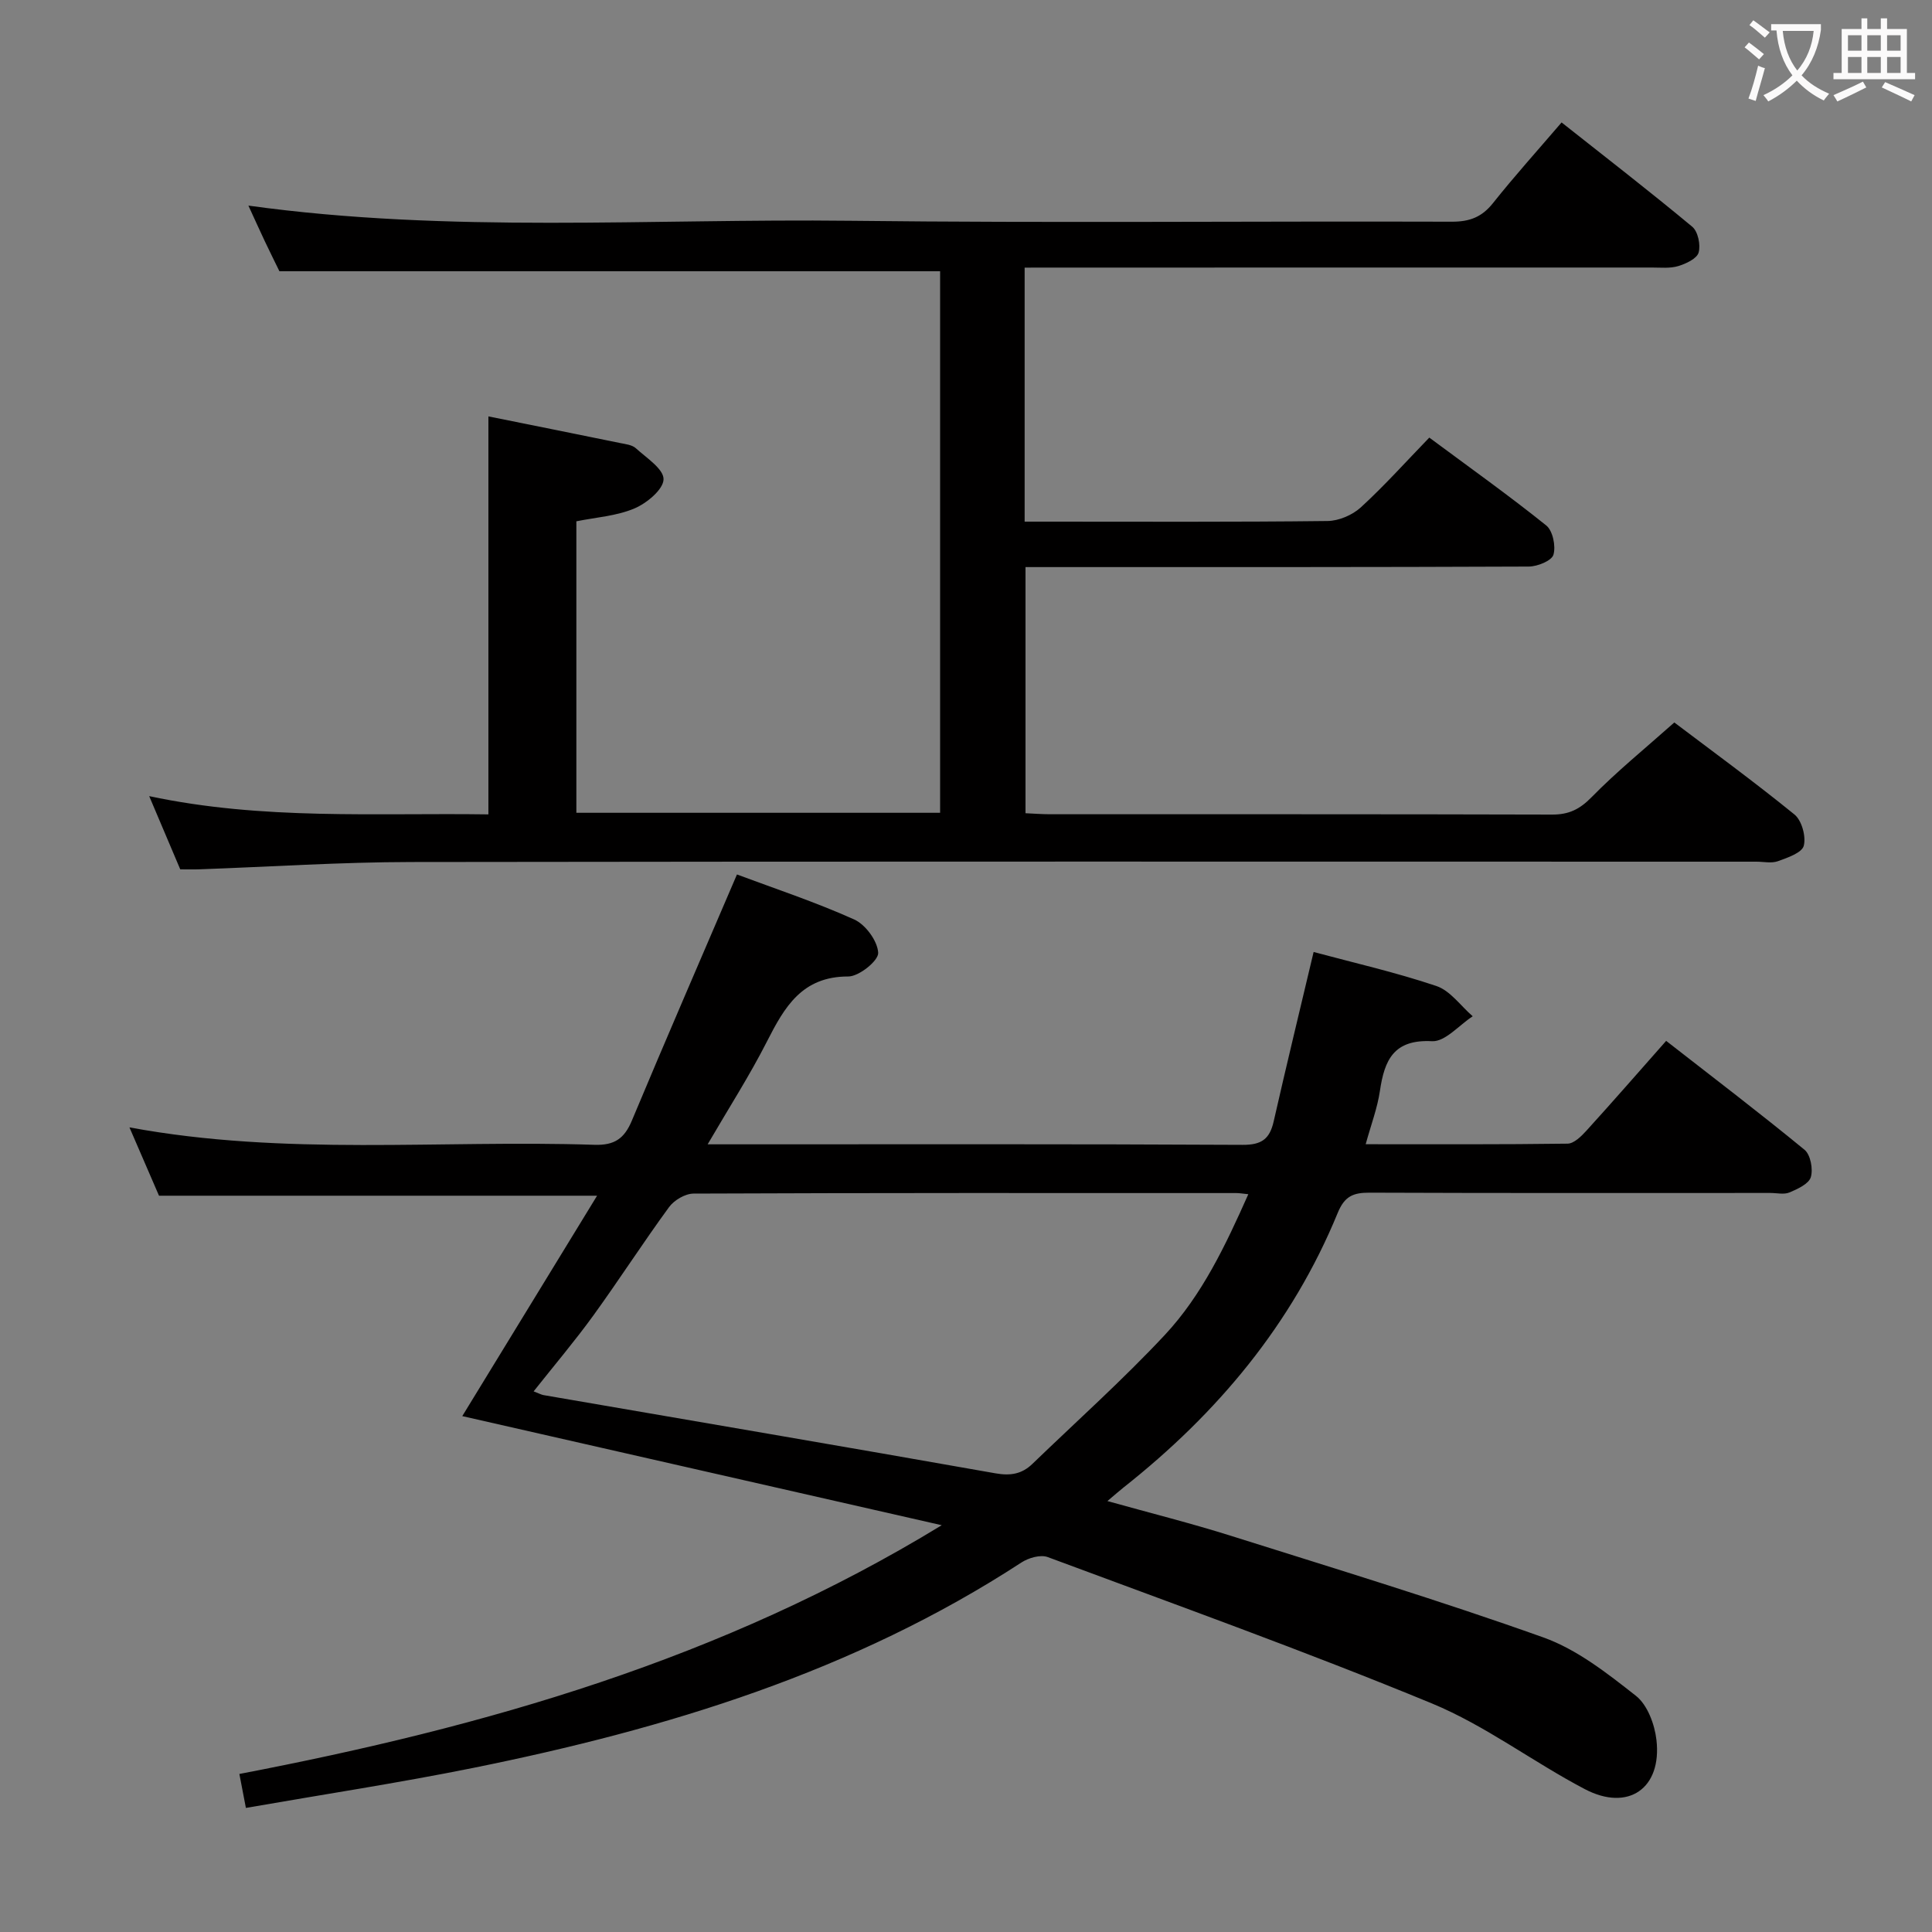 <svg enable-background="new 0 0 400 400" viewBox="0 0 400 400" xmlns="http://www.w3.org/2000/svg"><rect x="0" y="0" width="400" height="400" fill="#808080" stroke="none"/><path d="m95.71 293.19c9.51-15.54 18.58-30.37 27.91-45.63-30.83 0-60.55 0-90.7 0-1.85-4.27-3.88-8.98-6.12-14.15 32.19 5.98 64.29 2.56 96.24 3.61 4.18.14 6.22-1.28 7.78-5.01 7.04-16.83 14.31-33.57 21.76-50.96 7.71 2.88 16.18 5.68 24.28 9.32 2.35 1.06 4.85 4.48 4.96 6.91.07 1.63-3.99 4.9-6.19 4.89-9.58-.02-13.2 6.31-16.85 13.48-3.58 7.04-7.87 13.72-12.27 21.27h5.28c35.16 0 70.32-.08 105.47.11 3.94.02 5.61-1.2 6.44-4.85 2.64-11.63 5.46-23.21 8.27-35.08 8.18 2.2 16.94 4.19 25.41 7.04 2.89.97 5.04 4.12 7.53 6.27-2.81 1.82-5.71 5.3-8.42 5.16-7.92-.42-9.85 3.88-10.79 10.27-.52 3.55-1.83 6.99-2.95 11.06 14.26 0 28.04.07 41.81-.12 1.31-.02 2.82-1.51 3.87-2.66 5.47-6.02 10.82-12.16 16.53-18.62 9.67 7.54 19.3 14.87 28.65 22.55 1.24 1.02 1.8 4.01 1.3 5.67-.42 1.39-2.73 2.45-4.41 3.16-1.13.48-2.63.11-3.96.11-27.66 0-55.32.05-82.98-.06-3.38-.01-5.18.71-6.61 4.21-9.45 23.03-24.91 41.48-44.31 56.81-.88.69-1.71 1.44-3.36 2.83 9.03 2.52 17.33 4.6 25.46 7.16 21.66 6.83 43.41 13.44 64.79 21.07 6.97 2.49 13.24 7.43 19.17 12.09 2.39 1.88 3.88 5.91 4.25 9.14 1.15 10.02-5.83 14.89-14.81 10.19-10.73-5.62-20.59-13.17-31.7-17.76-26.21-10.81-52.93-20.4-79.51-30.29-1.5-.56-3.98.15-5.46 1.12-34.69 22.62-73.43 34.43-113.52 42.53-15.41 3.11-30.98 5.48-47.04 8.28-.46-2.42-.85-4.41-1.35-7.03 50.92-9.76 99.89-23.71 145.42-51.5-33.96-7.73-66.64-15.16-99.27-22.59zm162.74-45.94c-1.19-.12-1.84-.24-2.49-.24-37.46-.01-74.92-.05-112.38.11-1.72.01-4.01 1.36-5.06 2.8-5.39 7.37-10.34 15.07-15.69 22.46-3.84 5.3-8.08 10.3-12.35 15.69 1.18.45 1.6.69 2.05.77 31.2 5.38 62.41 10.68 93.59 16.2 3.12.55 5.47.13 7.63-1.96 9.18-8.86 18.72-17.39 27.42-26.7 7.72-8.28 12.57-18.55 17.28-29.13z" fill="#010000"/><path d="m212.14 55.41v52.59h4.73c19.33 0 38.66.1 57.99-.13 2.33-.03 5.13-1.23 6.87-2.81 4.9-4.49 9.35-9.46 14.19-14.46 8.38 6.22 16.48 11.98 24.21 18.19 1.36 1.09 2.02 4.29 1.49 6.07-.37 1.24-3.31 2.43-5.1 2.44-32.66.14-65.32.11-97.98.11-1.97 0-3.94 0-6.22 0v50.96c1.79.08 3.42.21 5.05.21 34.66.01 69.32-.03 103.98.07 3.45.01 5.7-1.08 8.16-3.59 5.22-5.33 11.06-10.07 17.14-15.48 7.53 5.7 16.38 12.15 24.87 19.05 1.52 1.23 2.43 4.56 1.93 6.48-.38 1.45-3.35 2.47-5.35 3.19-1.33.48-2.97.1-4.47.1-92.82 0-185.64-.07-278.45.07-14.62.02-29.24.99-43.86 1.51-1.32.05-2.64.01-4 .01-2.1-4.94-4.1-9.67-6.43-15.16 23.56 5.02 46.88 3.44 70.23 3.78 0-27.65 0-54.82 0-82.4 8.82 1.78 18.03 3.62 27.24 5.51 1.13.23 2.5.37 3.28 1.08 2.2 2 5.78 4.3 5.74 6.43-.03 2.1-3.47 4.96-6.03 6.04-3.71 1.57-7.97 1.84-12.02 2.66v60.35h75.31c0-37.49 0-74.74 0-112.12-45.31 0-90.66 0-136.79 0-.73-1.51-1.9-3.85-3.02-6.21-1.13-2.39-2.21-4.8-3.4-7.38 41.66 5.77 83.22 2.66 124.68 3.14 41.49.48 82.99.06 124.48.19 3.68.01 6.21-.95 8.51-3.84 4.44-5.58 9.22-10.89 14.21-16.71 9.22 7.29 18.26 14.28 27.05 21.59 1.19.99 1.77 3.77 1.32 5.35-.36 1.26-2.61 2.31-4.22 2.8-1.7.51-3.63.3-5.46.3-41.16.01-82.32.01-123.48.01-1.98.01-3.96.01-6.38.01z" fill="#010000"/><g fill="#fbfafa"><path d="m362.1 8.8c1.1.8 2.1 1.6 3.1 2.4l-1 1.1c-1.3-1.1-2.3-2-3-2.5zm1.9 4.8c.5.2.9.4 1.4.5-.6 2.3-1.3 4.5-1.9 6.8l-1.5-.5c.8-2.1 1.4-4.3 2-6.8zm-1-9.4c1.3.9 2.4 1.8 3.4 2.5l-1 1.1c-1.4-1.2-2.4-2.1-3.2-2.6zm3.7 2.2v-1.4h10.3v1.2c-.5 3.6-1.8 6.8-4 9.4 1.5 1.6 3.4 2.8 5.7 3.8-.3.4-.7.8-1.1 1.4-2.3-1.1-4.1-2.5-5.6-4.1-1.6 1.6-3.6 3.1-5.9 4.3-.3-.5-.7-.9-1-1.3 2.4-1.1 4.4-2.5 6-4.1-1.9-2.5-3-5.6-3.3-9.3h-1.1zm8.8 0h-6.4c.3 3.3 1.3 6 3 8.2 2-2.3 3.1-5.1 3.4-8.2z"/><path d="m385.3 3.8h1.3v2.2h2.8v-2.2h1.3v2.2h4.1v9.1h1.7v1.3h-16.9v-1.3h1.7v-9.1h4.1v-2.2zm.4 13.1.7 1.2c-1.8.9-3.8 1.9-6 2.9-.2-.4-.5-.8-.8-1.3 2.3-1 4.3-1.9 6.1-2.8zm-3.1-6.4h2.8v-3.2h-2.8zm0 4.6h2.8v-3.3h-2.8zm4-4.6h2.8v-3.2h-2.8zm0 4.6h2.8v-3.3h-2.8zm3.7 1.9c2.1.9 4.1 1.8 6.1 2.7l-.7 1.3c-2.2-1.1-4.2-2-6.1-2.9zm3.2-9.7h-2.8v3.2h2.8zm-2.8 7.8h2.8v-3.3h-2.8z"/></g></svg>